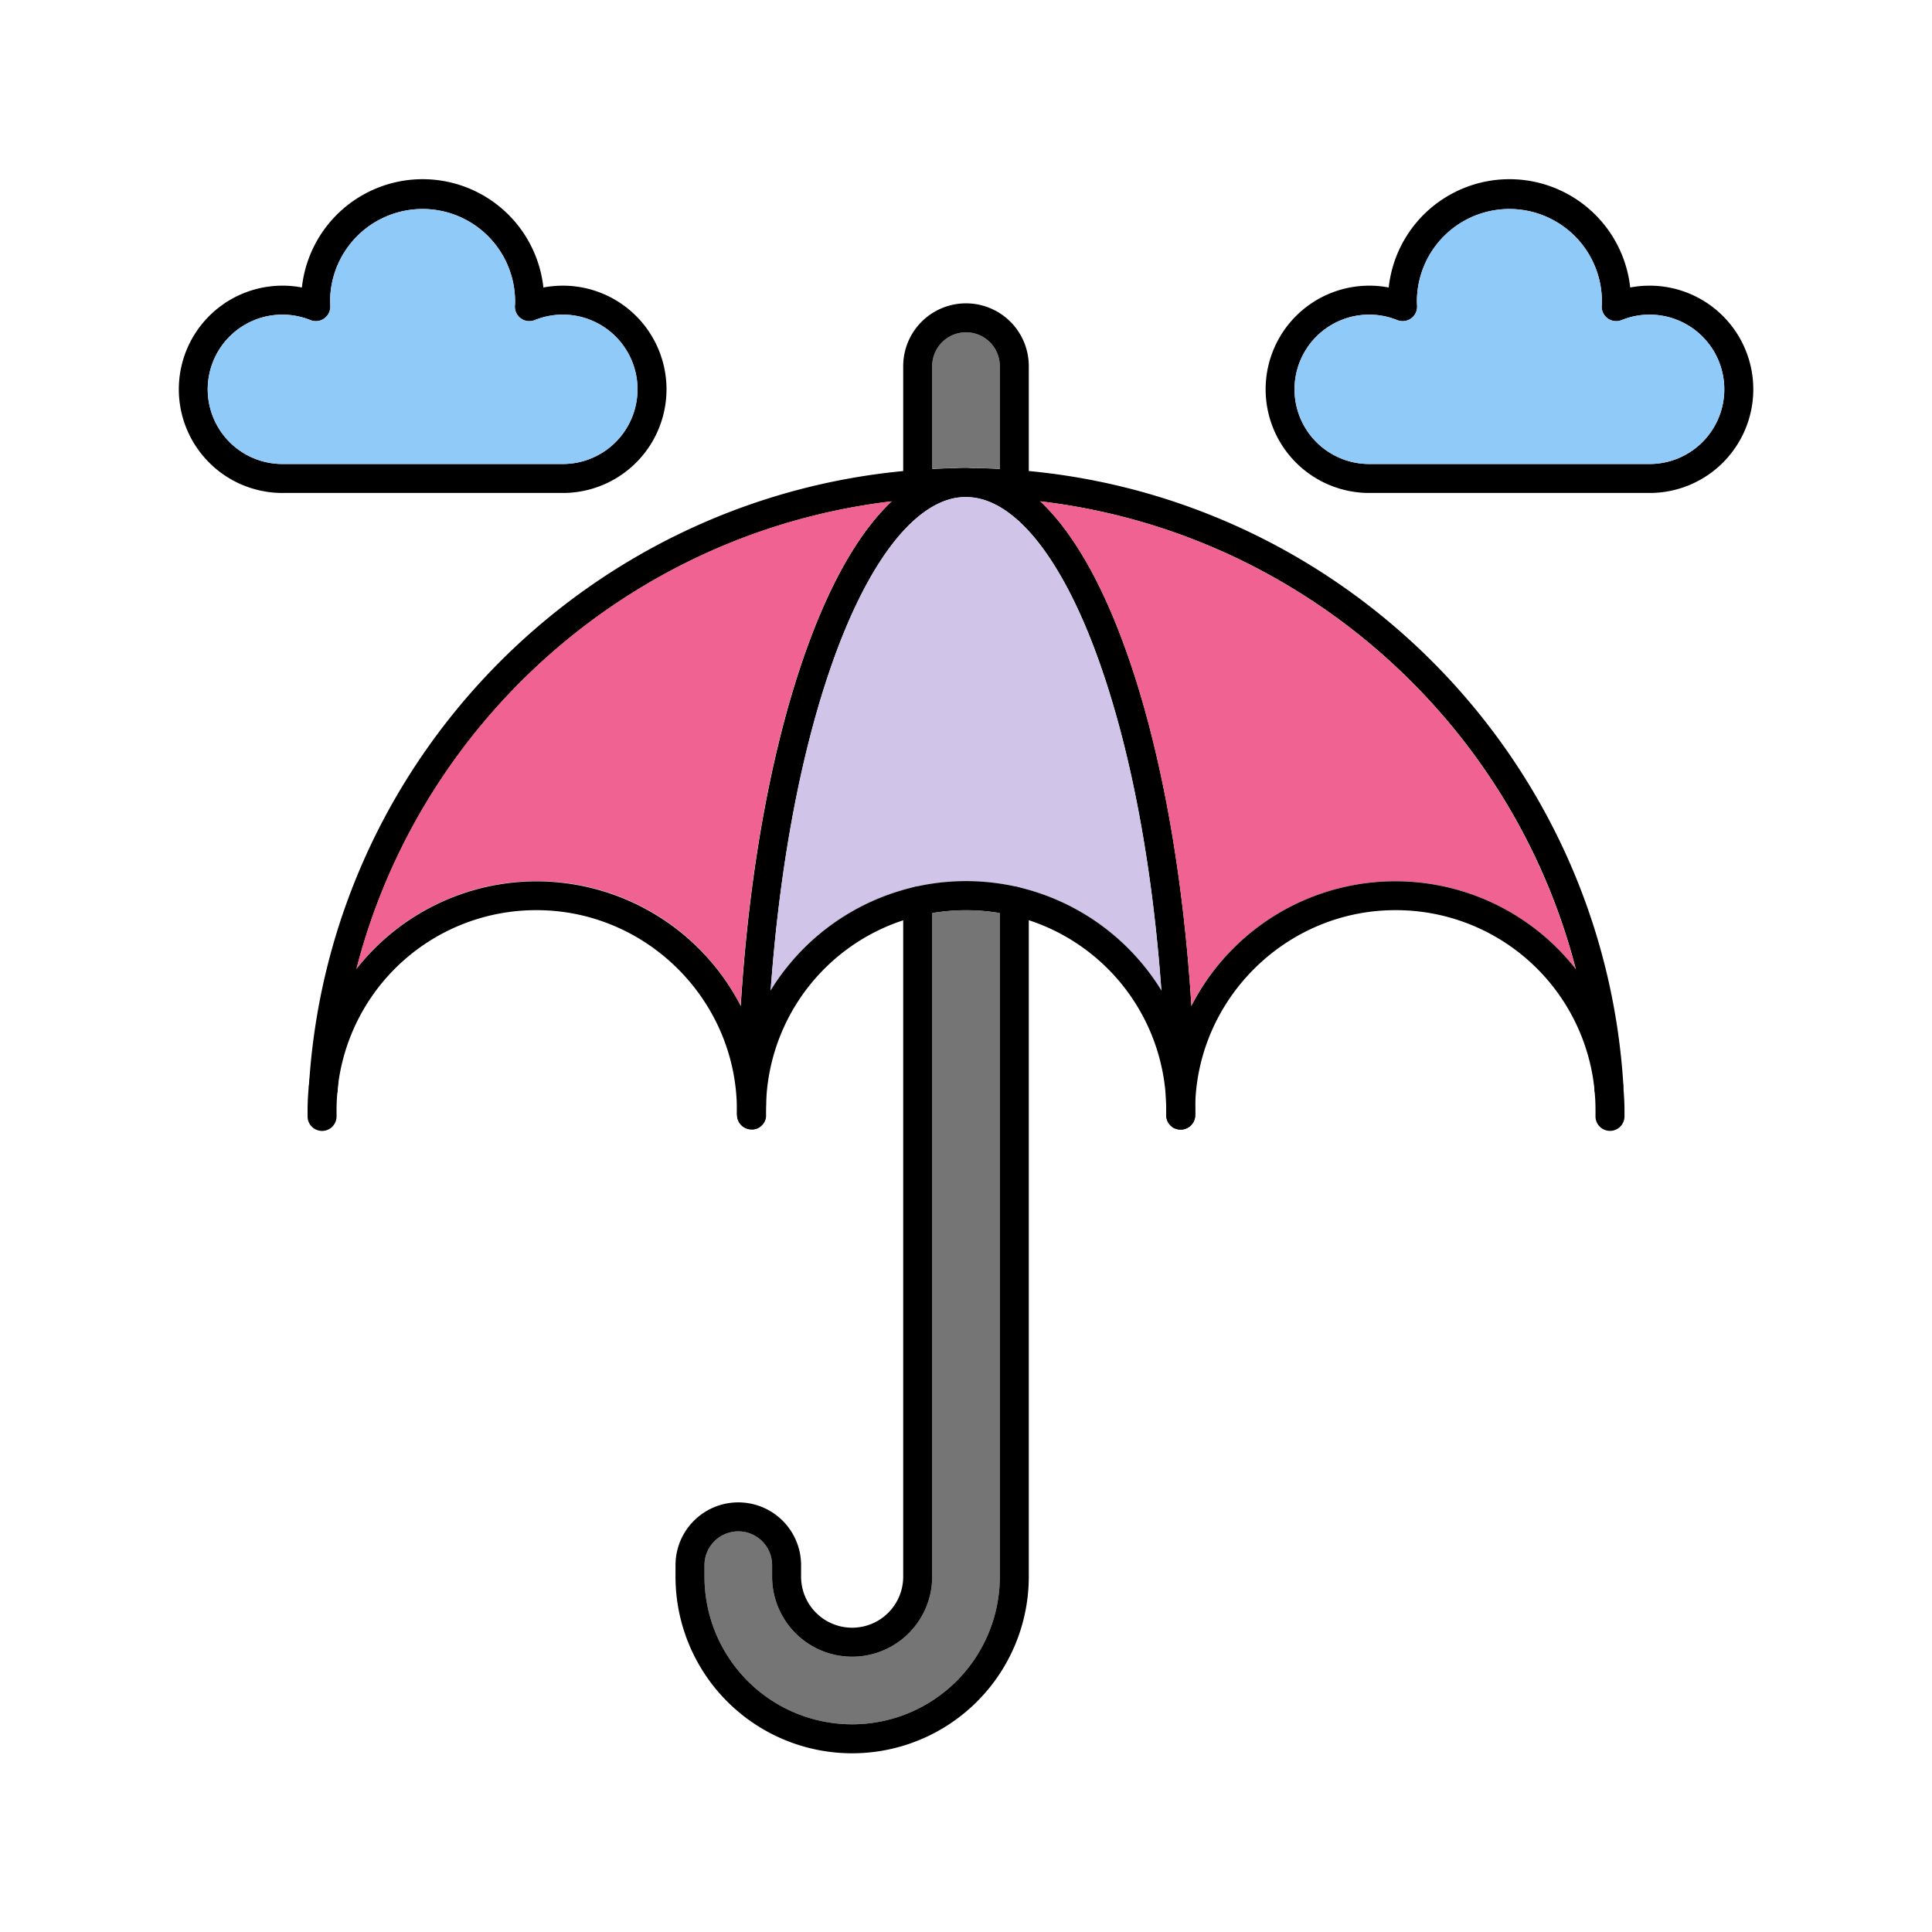 <svg id="Layer_1" viewBox="0 0 1000 1000" xmlns="http://www.w3.org/2000/svg" data-name="Layer 1"><path d="m291.33 147.86a53.61 53.61 0 0 0 -10.07.95 62.87 62.87 0 0 0 -125 0 53.65 53.65 0 1 0 -10.06 106.35h145.13a53.65 53.65 0 0 0 0-107.3zm0 92.3h-145.18a38.65 38.65 0 1 1 14.51-74.48 7.5 7.5 0 0 0 10.3-7.4c-.06-1-.09-2-.09-2.92a47.87 47.87 0 0 1 95.73 0c0 .94 0 1.9-.09 2.92a7.5 7.5 0 0 0 10.3 7.4 38.65 38.65 0 1 1 14.52 74.48z"/><path d="m330 201.51a38.69 38.69 0 0 1 -38.64 38.65h-145.21a38.65 38.65 0 1 1 14.51-74.48 7.5 7.5 0 0 0 10.3-7.4c-.06-1-.09-2-.09-2.92a47.87 47.87 0 0 1 95.73 0c0 .94 0 1.9-.09 2.92a7.5 7.5 0 0 0 10.3 7.4 38.66 38.66 0 0 1 53.19 35.83z" fill="#90caf9"/><path d="m853.85 147.86a53.58 53.58 0 0 0 -10.06.95 62.87 62.87 0 0 0 -125 0 53.65 53.65 0 1 0 -10.07 106.35h145.13a53.65 53.65 0 0 0 0-107.3zm0 92.3h-145.18a38.65 38.65 0 1 1 14.52-74.48 7.5 7.5 0 0 0 10.3-7.4c-.06-1-.09-2-.09-2.92a47.87 47.87 0 0 1 95.73 0c0 .94 0 1.9-.09 2.92a7.5 7.5 0 0 0 10.3 7.4 38.65 38.65 0 1 1 14.51 74.48z"/><path d="m892.5 201.51a38.7 38.7 0 0 1 -38.65 38.65h-145.18a38.65 38.65 0 1 1 14.52-74.48 7.5 7.5 0 0 0 10.3-7.4c-.06-1-.09-2-.09-2.92a47.87 47.87 0 0 1 95.73 0c0 .94 0 1.9-.09 2.92a7.5 7.5 0 0 0 10.3 7.4 38.66 38.66 0 0 1 53.16 35.83z" fill="#90caf9"/><path d="m840.25 563.36a7.5 7.5 0 0 1 -14.92 1.08c0-.05 0-.1 0-.15a1.64 1.64 0 0 1 0-.22s0-.06 0-.09a1.79 1.79 0 0 1 0-.23 325.75 325.75 0 0 0 -9.72-62.24s0 0 0 0c-33.2-128.91-143.22-226.23-277.11-242a327.87 327.87 0 0 0 -76.86 0c-133.89 15.79-243.91 113.11-277.11 242a325.75 325.75 0 0 0 -9.72 62.24 1.79 1.79 0 0 1 0 .23s0 .06 0 .09a1.64 1.64 0 0 1 0 .22v.15a7.5 7.5 0 0 1 -14.92-1.08c0-.24 0-.47 0-.71s0-.07 0-.1c10-168.7 142.4-303 307.71-318.74q7.46-.7 15-1.09 8.14-.42 16.39-.44h2.22q8.25 0 16.39.44 7.54.38 15 1.09c165.31 15.71 297.68 150 307.71 318.74v.1c-.07.24-.06.47-.06.71z"/><path d="m507.5 249.72a7.5 7.5 0 0 1 -7.5 7.5c-25.11 0-50.65 32.21-70.05 88.38-15.81 45.77-26.5 103.69-31.05 167-1.36 18.75-2.17 38-2.42 57.51v.26c0 2.18-.05 4.36-.07 6.56a6 6 0 0 1 0 .95 5.84 5.84 0 0 1 -.11.73 2.73 2.73 0 0 1 -.1.41 2.36 2.36 0 0 1 -.1.38 6 6 0 0 1 -.22.59c-.09.22-.19.43-.29.63a0 0 0 0 0 0 0c-.12.21-.24.41-.37.6a2.75 2.75 0 0 1 -.23.33c-.08.12-.17.23-.26.34s-.32.36-.49.53-.33.31-.5.45a.81.81 0 0 1 -.14.12c-.14.11-.28.22-.43.32l-.14.09-.51.3a3.82 3.82 0 0 1 -.54.26 4.53 4.53 0 0 1 -.57.23h-.08a5.26 5.26 0 0 1 -.53.15l-.23.05a1.59 1.59 0 0 1 -.38.07 2.57 2.57 0 0 1 -.4.06 1 1 0 0 1 -.25 0 5.49 5.49 0 0 1 -.58 0 7.19 7.19 0 0 1 -3.83-1.06 2.55 2.55 0 0 1 -.39-.24 3.75 3.75 0 0 1 -.51-.38 1.71 1.71 0 0 1 -.25-.22 3.4 3.4 0 0 1 -.34-.32 4.88 4.88 0 0 1 -.48-.53c-.13-.15-.25-.31-.37-.48s-.16-.24-.23-.37a6.25 6.25 0 0 1 -.45-.85 3.85 3.85 0 0 1 -.19-.47c0-.1-.07-.19-.1-.29a3.17 3.17 0 0 1 -.12-.44.83.83 0 0 1 -.06-.21 3.4 3.4 0 0 1 -.08-.46 1.88 1.88 0 0 1 -.05-.33 2.46 2.46 0 0 1 0-.28 5.12 5.12 0 0 1 0-.56v-.56a.09.09 0 0 1 0-.07c0-2.11 0-4.22.07-6.31v-.36a.34.34 0 0 1 0-.1c.21-16.67.83-33.13 1.85-49.28 4.26-68.12 15.47-130.68 32.43-179.78 10.43-30.18 22.57-54 36.09-70.67a105.5 105.5 0 0 1 9.71-10.55 77 77 0 0 1 6.65-5.65 60.36 60.36 0 0 1 14.28-8.2 47.32 47.32 0 0 1 16.39-3.4h1.02a7.5 7.5 0 0 1 7.5 7.62z"/><path d="m618.59 576.59v.58a5.12 5.12 0 0 1 0 .56 3.08 3.08 0 0 1 -.07.61 2.33 2.33 0 0 1 -.08.46c0 .21-.1.42-.17.63s-.06.2-.1.3a8.83 8.83 0 0 1 -.45 1 3.38 3.38 0 0 1 -.24.41 4 4 0 0 1 -.22.34l-.25.33a6.76 6.76 0 0 1 -.94 1c-.14.12-.27.23-.42.34a7.42 7.42 0 0 1 -2.34 1.2 5.68 5.68 0 0 1 -.71.18 5.84 5.84 0 0 1 -.73.11 6.28 6.28 0 0 1 -.75 0 5.3 5.3 0 0 1 -.57 0 1.23 1.23 0 0 1 -.27 0 2.44 2.44 0 0 1 -.39-.06 2 2 0 0 1 -.35-.06 6.2 6.2 0 0 1 -.87-.24 4.78 4.78 0 0 1 -.48-.19h-.09l-.18-.08-.36-.18a4.36 4.36 0 0 1 -.41-.24 5.24 5.24 0 0 1 -.81-.59c-.17-.14-.34-.29-.5-.45a3.07 3.07 0 0 1 -.25-.26l-.24-.27c-.07-.09-.15-.18-.22-.28a7.06 7.06 0 0 1 -.94-1.65 6 6 0 0 1 -.22-.59c0-.13-.08-.27-.11-.41a2.34 2.34 0 0 1 -.09-.38 7.76 7.76 0 0 1 -.15-1.45v-.26c0-2.2 0-4.38-.07-6.56v-.11c-.25-19.58-1.06-38.85-2.42-57.65-4.55-63.34-15.24-121.26-31.05-167-19.4-56.17-44.94-88.38-70-88.38a7.5 7.5 0 1 1 0-15h1.11a47.32 47.32 0 0 1 16.39 3.4 60.36 60.36 0 0 1 14.28 8.2 77 77 0 0 1 6.65 5.65 105.5 105.5 0 0 1 9.63 10.45c13.52 16.71 25.66 40.49 36.09 70.67 17 49.1 28.17 111.66 32.43 179.77 1 16.12 1.64 32.54 1.85 49.17v.23.38c.05 2.09.06 4.23.08 6.37z"/><path d="m461.57 259.48a105.5 105.5 0 0 0 -9.71 10.52c-13.52 16.71-25.66 40.49-36.09 70.67-17 49.1-28.17 111.66-32.43 179.78a118.67 118.67 0 0 0 -198.88-19c33.2-128.86 143.22-226.18 277.11-241.97z" fill="#f06292"/><path d="m396.4 574.72v1.3.26a7.49 7.49 0 0 1 -7.49 7.37h-.14a7.5 7.5 0 0 1 -7.35-7 .09.09 0 0 1 0-.07 2.55 2.55 0 0 1 0-.39v-.19c0-.43 0-.86 0-1.3s0-.87 0-1.3c-.74-56.4-47.22-102.3-103.63-102.3a103.26 103.26 0 0 0 -103.07 92.9s0 .06 0 .09a1.64 1.64 0 0 1 0 .22 102.59 102.59 0 0 0 -.52 10.43v2.94a7.5 7.5 0 0 1 -7.32 7.68h-.18a7.5 7.5 0 0 1 -7.5-7.31c0-1.1 0-2.21 0-3.31a120.42 120.42 0 0 1 .61-12.07s0-.07 0-.1 0-.07 0-.11a118 118 0 0 1 24.65-60.88s0 0 0 0a118.66 118.66 0 0 1 93.33-45.4 119 119 0 0 1 105.55 64.38 115.08 115.08 0 0 1 5.56 12.44 118.2 118.2 0 0 1 7.49 40.15v.22c.01.46.01.9.01 1.35z"/><path d="m601.1 512.63a119.3 119.3 0 0 0 -18.84-23.37 118.61 118.61 0 0 0 -164.52 0 119.3 119.3 0 0 0 -18.84 23.37c4.55-63.34 15.24-121.26 31.05-167 19.4-56.17 44.94-88.38 70.05-88.38s50.65 32.21 70 88.38c15.86 45.74 26.55 103.66 31.1 167z" fill="#d1c4e9"/><path d="m618.62 574.72v1.3.26.89.19a2.22 2.22 0 0 1 0 .37 3.08 3.08 0 0 1 -.07.61 2.33 2.33 0 0 1 -.08.46c0 .21-.1.42-.17.63s-.06.2-.1.3a8.83 8.83 0 0 1 -.45 1 3.38 3.38 0 0 1 -.24.41 4 4 0 0 1 -.22.34l-.25.33a6.76 6.76 0 0 1 -.94 1c-.14.12-.27.23-.42.34a7.42 7.42 0 0 1 -2.34 1.2 5.68 5.68 0 0 1 -.71.18 5.84 5.84 0 0 1 -.73.11 6.28 6.28 0 0 1 -.75 0h-.29a1.27 1.27 0 0 1 -.28 0 1.23 1.23 0 0 1 -.27 0 2.44 2.44 0 0 1 -.39-.06 2 2 0 0 1 -.35-.06 6.2 6.2 0 0 1 -.87-.24 4.78 4.78 0 0 1 -.48-.19h-.09l-.18-.08-.36-.18a4.36 4.36 0 0 1 -.41-.24 5.24 5.24 0 0 1 -.81-.59c-.17-.14-.34-.29-.5-.45a3.07 3.07 0 0 1 -.25-.26l-.24-.27c-.07-.09-.15-.18-.22-.28a7.06 7.06 0 0 1 -.94-1.65 6 6 0 0 1 -.22-.59c0-.13-.08-.27-.11-.41a2.34 2.34 0 0 1 -.09-.38 7.76 7.76 0 0 1 -.15-1.45v-.26-1c0-.38 0-.81 0-1.25s0-.87 0-1.3c0-1 0-1.92-.08-2.87a.76.76 0 0 0 0-.15v-.11a103.27 103.27 0 0 0 -71-94 105.29 105.29 0 0 0 -50-3.69 103.18 103.18 0 0 0 -86 97.58v.12a.34.34 0 0 0 0 .1v.19c0 .88-.06 1.76-.08 2.64v.22 1.31s0 .87 0 1.3v.26.68a6 6 0 0 1 0 .95 5.84 5.84 0 0 1 -.11.73 2.73 2.73 0 0 1 -.1.41 2.36 2.36 0 0 1 -.1.38 6 6 0 0 1 -.22.59c-.09.22-.19.43-.29.63a0 0 0 0 0 0 0c-.12.21-.24.41-.37.6a2.75 2.75 0 0 1 -.23.33c-.08.12-.17.23-.26.34s-.32.36-.49.53-.33.31-.5.45a.81.81 0 0 1 -.14.12c-.14.11-.28.22-.43.32l-.14.09-.51.3a3.82 3.82 0 0 1 -.54.26 4.53 4.53 0 0 1 -.57.23h-.08a5.26 5.26 0 0 1 -.53.15l-.23.05a1.59 1.59 0 0 1 -.38.07 2.57 2.57 0 0 1 -.4.06 1 1 0 0 1 -.25 0 2.34 2.34 0 0 1 -.38 0h-.2a7.19 7.19 0 0 1 -3.83-1.06 2.55 2.55 0 0 1 -.39-.24 3.75 3.75 0 0 1 -.51-.38 1.71 1.71 0 0 1 -.25-.22 3.4 3.4 0 0 1 -.34-.32 4.88 4.88 0 0 1 -.48-.53c-.13-.15-.25-.31-.37-.48s-.16-.24-.23-.37a6.25 6.25 0 0 1 -.45-.85 3.85 3.85 0 0 1 -.19-.47c0-.1-.07-.19-.1-.29a3.17 3.17 0 0 1 -.12-.44.83.83 0 0 1 -.06-.21 3.4 3.4 0 0 1 -.08-.46 1.88 1.88 0 0 1 -.05-.33 2.46 2.46 0 0 1 0-.28 2.22 2.22 0 0 1 0-.37v-1.32c0-.44 0-.87 0-1.3s0-.88 0-1.3v-.26c0-1 .05-2 .09-2.93v-.36a.34.34 0 0 1 0-.1 118.4 118.4 0 0 1 7.22-36.75 116.94 116.94 0 0 1 10-20.41 119.3 119.3 0 0 1 18.84-23.37 118.61 118.61 0 0 1 164.52 0 119.3 119.3 0 0 1 18.84 23.37s0 0 0 0a116.49 116.49 0 0 1 10 20.4 118.52 118.52 0 0 1 7.41 36.6v.23.38c0 1 .07 1.94.09 2.91v.22c.02.49.02.93.02 1.39z"/><path d="m815.54 501.5a118.66 118.66 0 0 0 -93.33-45.4 119 119 0 0 0 -105.55 64.37c-4.26-68.11-15.47-130.67-32.43-179.77-10.43-30.18-22.57-54-36.09-70.67a105.5 105.5 0 0 0 -9.71-10.55c133.89 15.79 243.91 113.11 277.11 242.02z" fill="#f06292"/><path d="m840.83 574.72v3.31a7.5 7.5 0 0 1 -7.5 7.31h-.18a7.5 7.5 0 0 1 -7.32-7.68c0-1 0-2 0-2.94a102.59 102.59 0 0 0 -.52-10.43 1.64 1.64 0 0 1 0-.22s0-.06 0-.09a103.26 103.26 0 0 0 -103.1-92.88c-56.4 0-102.87 45.87-103.6 102.24v1.34s0 .87 0 1.3v.13a3.24 3.24 0 0 1 0 .44 7.49 7.49 0 0 1 -7.35 7.06h-.14a7.49 7.49 0 0 1 -7.49-7.37v-.24c0-.41 0-.83 0-1.25s0-.88 0-1.3v-.26a118.62 118.62 0 0 1 211.91-71.69s0 0 0 0a118 118 0 0 1 24.65 60.88s0 .07 0 .11 0 .07 0 .1a120.42 120.42 0 0 1 .64 12.13z"/><path d="m517.5 472.56v343.51a76.43 76.43 0 0 1 -152.86 0v-5.94a17.5 17.5 0 0 1 35 0v5.94a41.43 41.43 0 1 0 82.86 0v-343.51a105.61 105.61 0 0 1 35 0z" fill="#757575"/><path d="m532.5 466.43v349.64a91.43 91.43 0 0 1 -182.86 0v-5.94a32.5 32.5 0 0 1 65 0v5.94a26.43 26.43 0 0 0 52.86 0v-349.64a7.5 7.5 0 0 1 15 0v349.64a41.43 41.43 0 1 1 -82.86 0v-5.94a17.5 17.5 0 0 0 -35 0v5.94a76.43 76.43 0 0 0 152.86 0v-349.64a7.5 7.5 0 0 1 15 0z"/><path d="m517.5 189.51v53.16q-8.7-.45-17.5-.45t-17.5.45v-53.16a17.5 17.5 0 0 1 35 0z" fill="#757575"/><path d="m532.5 189.51v61.14a7.21 7.21 0 0 1 -.72 3.18 7.49 7.49 0 0 1 -14.28-3.18v-61.14a17.5 17.5 0 0 0 -35 0v61.14a7.49 7.49 0 0 1 -14.28 3.18 7.21 7.21 0 0 1 -.72-3.18v-61.14a32.5 32.5 0 0 1 65 0z"/></svg>